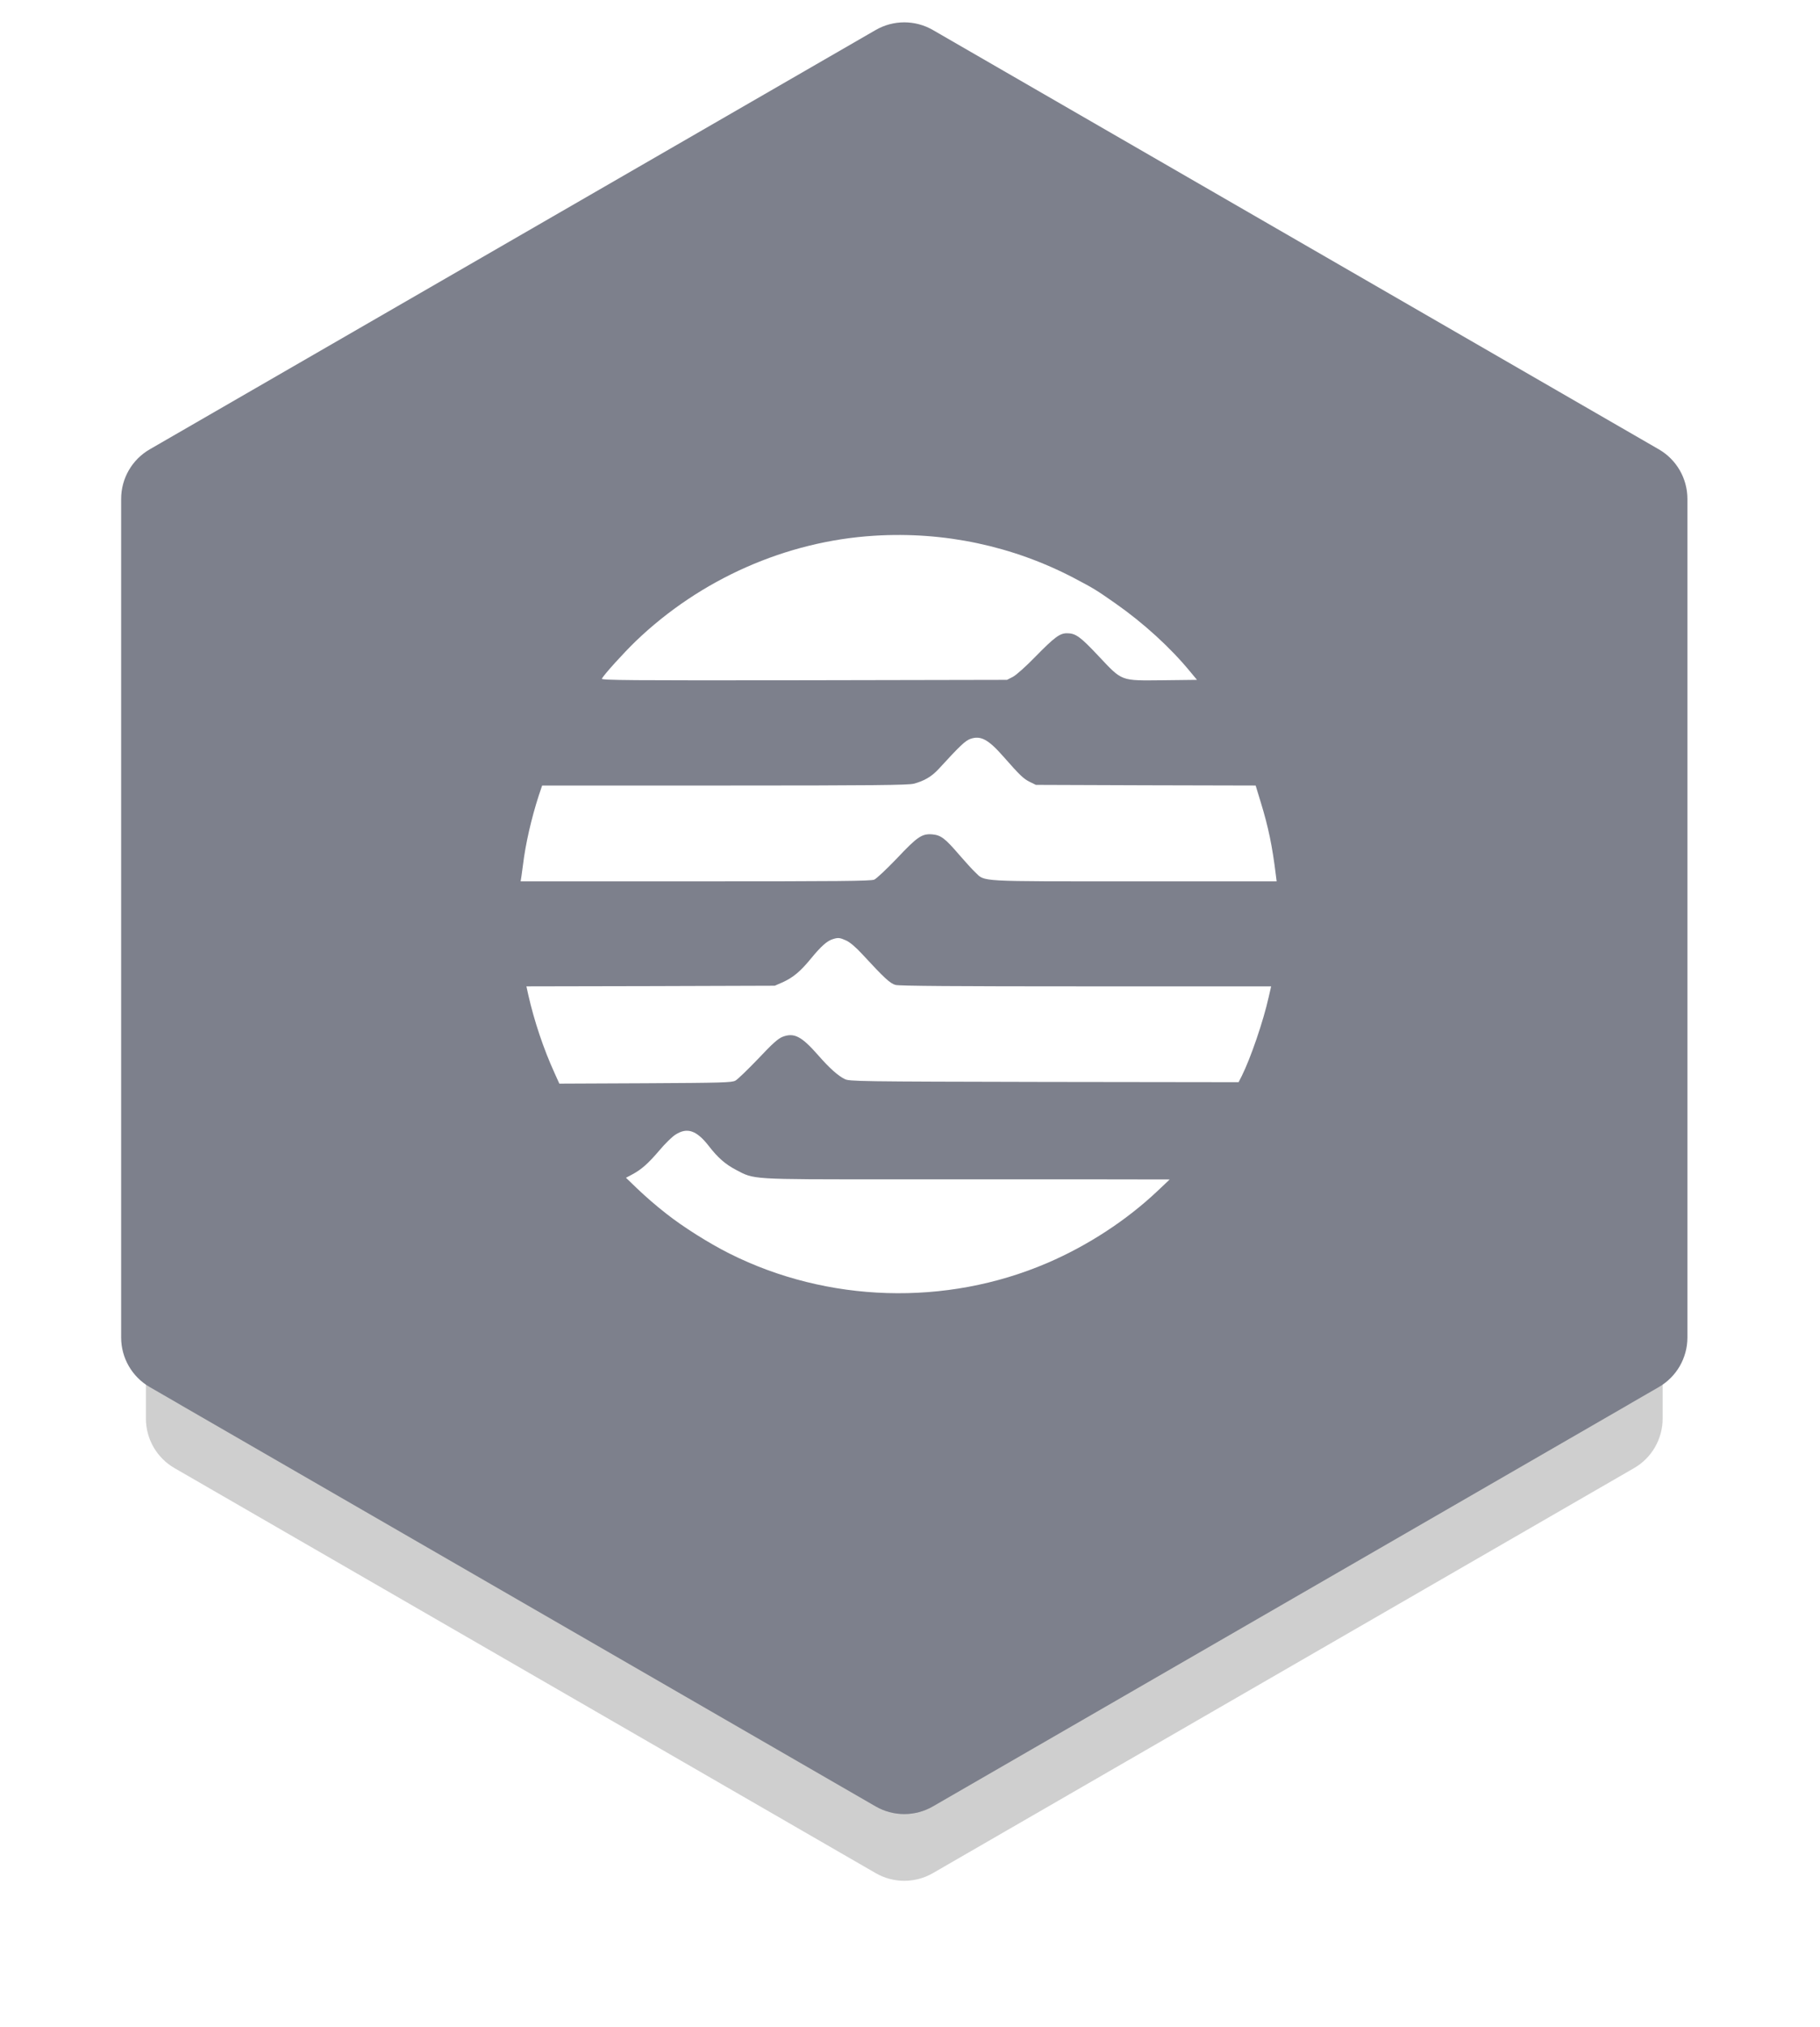 <svg width="159" height="177" viewBox="0 0 159 177" fill="none" xmlns="http://www.w3.org/2000/svg">
<g opacity="0.15" filter="url(#filter0_f_235_20560)">
<path d="M76.502 9.28C78.048 8.388 79.952 8.388 81.497 9.28L142.034 44.231C143.58 45.123 144.532 46.772 144.532 48.557V118.459C144.532 120.244 143.58 121.893 142.034 122.785L81.497 157.736C79.952 158.628 78.048 158.628 76.502 157.736L15.965 122.785C14.42 121.893 13.468 120.244 13.468 118.459V48.557C13.468 46.772 14.42 45.123 15.965 44.231L76.502 9.28Z" fill="#0E1011"/>
</g>
<g opacity="0.2" filter="url(#filter1_f_235_20560)">
<path d="M76.503 13.443C78.048 12.55 79.952 12.55 81.498 13.443L142.756 48.81C144.301 49.702 145.253 51.351 145.253 53.136V123.87C145.253 125.655 144.301 127.304 142.756 128.196L81.498 163.564C79.952 164.456 78.048 164.456 76.503 163.564L15.245 128.196C13.699 127.304 12.747 125.655 12.747 123.87V53.136C12.747 51.351 13.699 49.702 15.245 48.81L76.503 13.443Z" fill="#0E1011"/>
</g>
<path d="M76.502 2.62C78.048 1.728 79.952 1.728 81.498 2.62L144.918 39.236C146.464 40.128 147.416 41.777 147.416 43.562V116.794C147.416 118.579 146.464 120.228 144.918 121.12L81.498 157.736C79.952 158.628 78.048 158.628 76.502 157.736L13.082 121.12C11.536 120.228 10.584 118.579 10.584 116.794V43.562C10.584 41.777 11.536 40.128 13.082 39.236L76.502 2.62Z" fill="#7D808C"/>
<path d="M76.397 46.779C68.683 47.249 61.175 50.574 55.535 55.995C54.446 57.05 52.807 58.861 52.578 59.262C52.497 59.4 54.859 59.423 70.23 59.4L87.974 59.365L88.49 59.102C88.788 58.941 89.613 58.208 90.439 57.359C92.124 55.64 92.582 55.296 93.213 55.296C93.969 55.296 94.37 55.583 95.964 57.279C98.084 59.526 97.855 59.434 101.615 59.4L104.572 59.365L103.953 58.62C102.245 56.546 99.895 54.402 97.454 52.694C95.769 51.514 95.562 51.387 93.82 50.47C88.467 47.673 82.484 46.401 76.397 46.779Z" fill="white"/>
<path d="M84.765 64.524C84.33 64.684 83.883 65.097 82.014 67.137C81.395 67.813 80.742 68.192 79.836 68.432C79.367 68.558 76.249 68.593 63.307 68.593H47.363L47.065 69.475C46.423 71.458 45.907 73.705 45.689 75.528C45.643 75.837 45.586 76.296 45.552 76.525L45.483 76.96H60.74C73.268 76.96 76.065 76.938 76.375 76.811C76.581 76.72 77.441 75.906 78.346 74.966C80.146 73.052 80.547 72.788 81.441 72.857C82.198 72.926 82.553 73.189 83.802 74.645C84.33 75.253 84.96 75.952 85.212 76.181C86.072 77.006 85.293 76.96 99.117 76.96H111.531L111.462 76.41C111.152 73.888 110.808 72.215 110.144 70.06L109.697 68.593L100.091 68.57L90.497 68.535L89.958 68.272C89.408 67.997 89.098 67.699 87.665 66.071C86.336 64.558 85.671 64.203 84.765 64.524Z" fill="white"/>
<path d="M72.764 82.004C72.26 82.153 71.733 82.623 70.839 83.712C69.91 84.847 69.257 85.385 68.317 85.798L67.687 86.073L56.831 86.108L45.988 86.13L46.148 86.853C46.676 89.191 47.501 91.621 48.441 93.684L48.865 94.624L56.384 94.59C63.067 94.555 63.938 94.533 64.248 94.361C64.443 94.257 65.325 93.398 66.231 92.458C67.503 91.105 67.973 90.693 68.374 90.532C69.383 90.154 70.025 90.486 71.492 92.16C72.466 93.272 73.212 93.936 73.796 94.223C74.197 94.429 74.931 94.441 91.208 94.475L108.207 94.498L108.482 93.959C109.262 92.4 110.373 89.145 110.832 87.082L111.05 86.13H94.865C83.505 86.13 78.553 86.096 78.232 86.004C77.762 85.878 77.246 85.397 75.309 83.299C74.759 82.703 74.255 82.279 73.934 82.13C73.372 81.878 73.234 81.855 72.764 82.004Z" fill="white"/>
<path d="M59.02 99.072C58.733 99.244 58.103 99.863 57.621 100.436C56.636 101.594 56.028 102.132 55.226 102.557L54.687 102.843L55.627 103.749C56.406 104.494 57.289 105.262 58.229 105.995C59.65 107.119 61.92 108.552 63.72 109.457C72.305 113.767 82.644 114.076 91.471 110.294C95.035 108.769 98.451 106.534 101.157 103.966L102.188 102.992L95.368 102.981C91.62 102.981 83.665 102.981 77.692 102.981C65.508 102.981 65.909 103.004 64.304 102.155C63.364 101.662 62.722 101.101 61.931 100.081C60.865 98.705 60.04 98.418 59.02 99.072Z" fill="white"/>
<defs>
<filter id="filter0_f_235_20560" x="8.473" y="3.616" width="141.054" height="159.785" filterUnits="userSpaceOnUse" color-interpolation-filters="sRGB">
<feFlood flood-opacity="0" result="BackgroundImageFix"/>
<feBlend mode="normal" in="SourceGraphic" in2="BackgroundImageFix" result="shape"/>
<feGaussianBlur stdDeviation="2.498" result="effect1_foregroundBlur_235_20560"/>
</filter>
<filter id="filter1_f_235_20560" x="0.259" y="0.286" width="157.482" height="176.435" filterUnits="userSpaceOnUse" color-interpolation-filters="sRGB">
<feFlood flood-opacity="0" result="BackgroundImageFix"/>
<feBlend mode="normal" in="SourceGraphic" in2="BackgroundImageFix" result="shape"/>
<feGaussianBlur stdDeviation="6.244" result="effect1_foregroundBlur_235_20560"/>
</filter>
</defs>
</svg>
